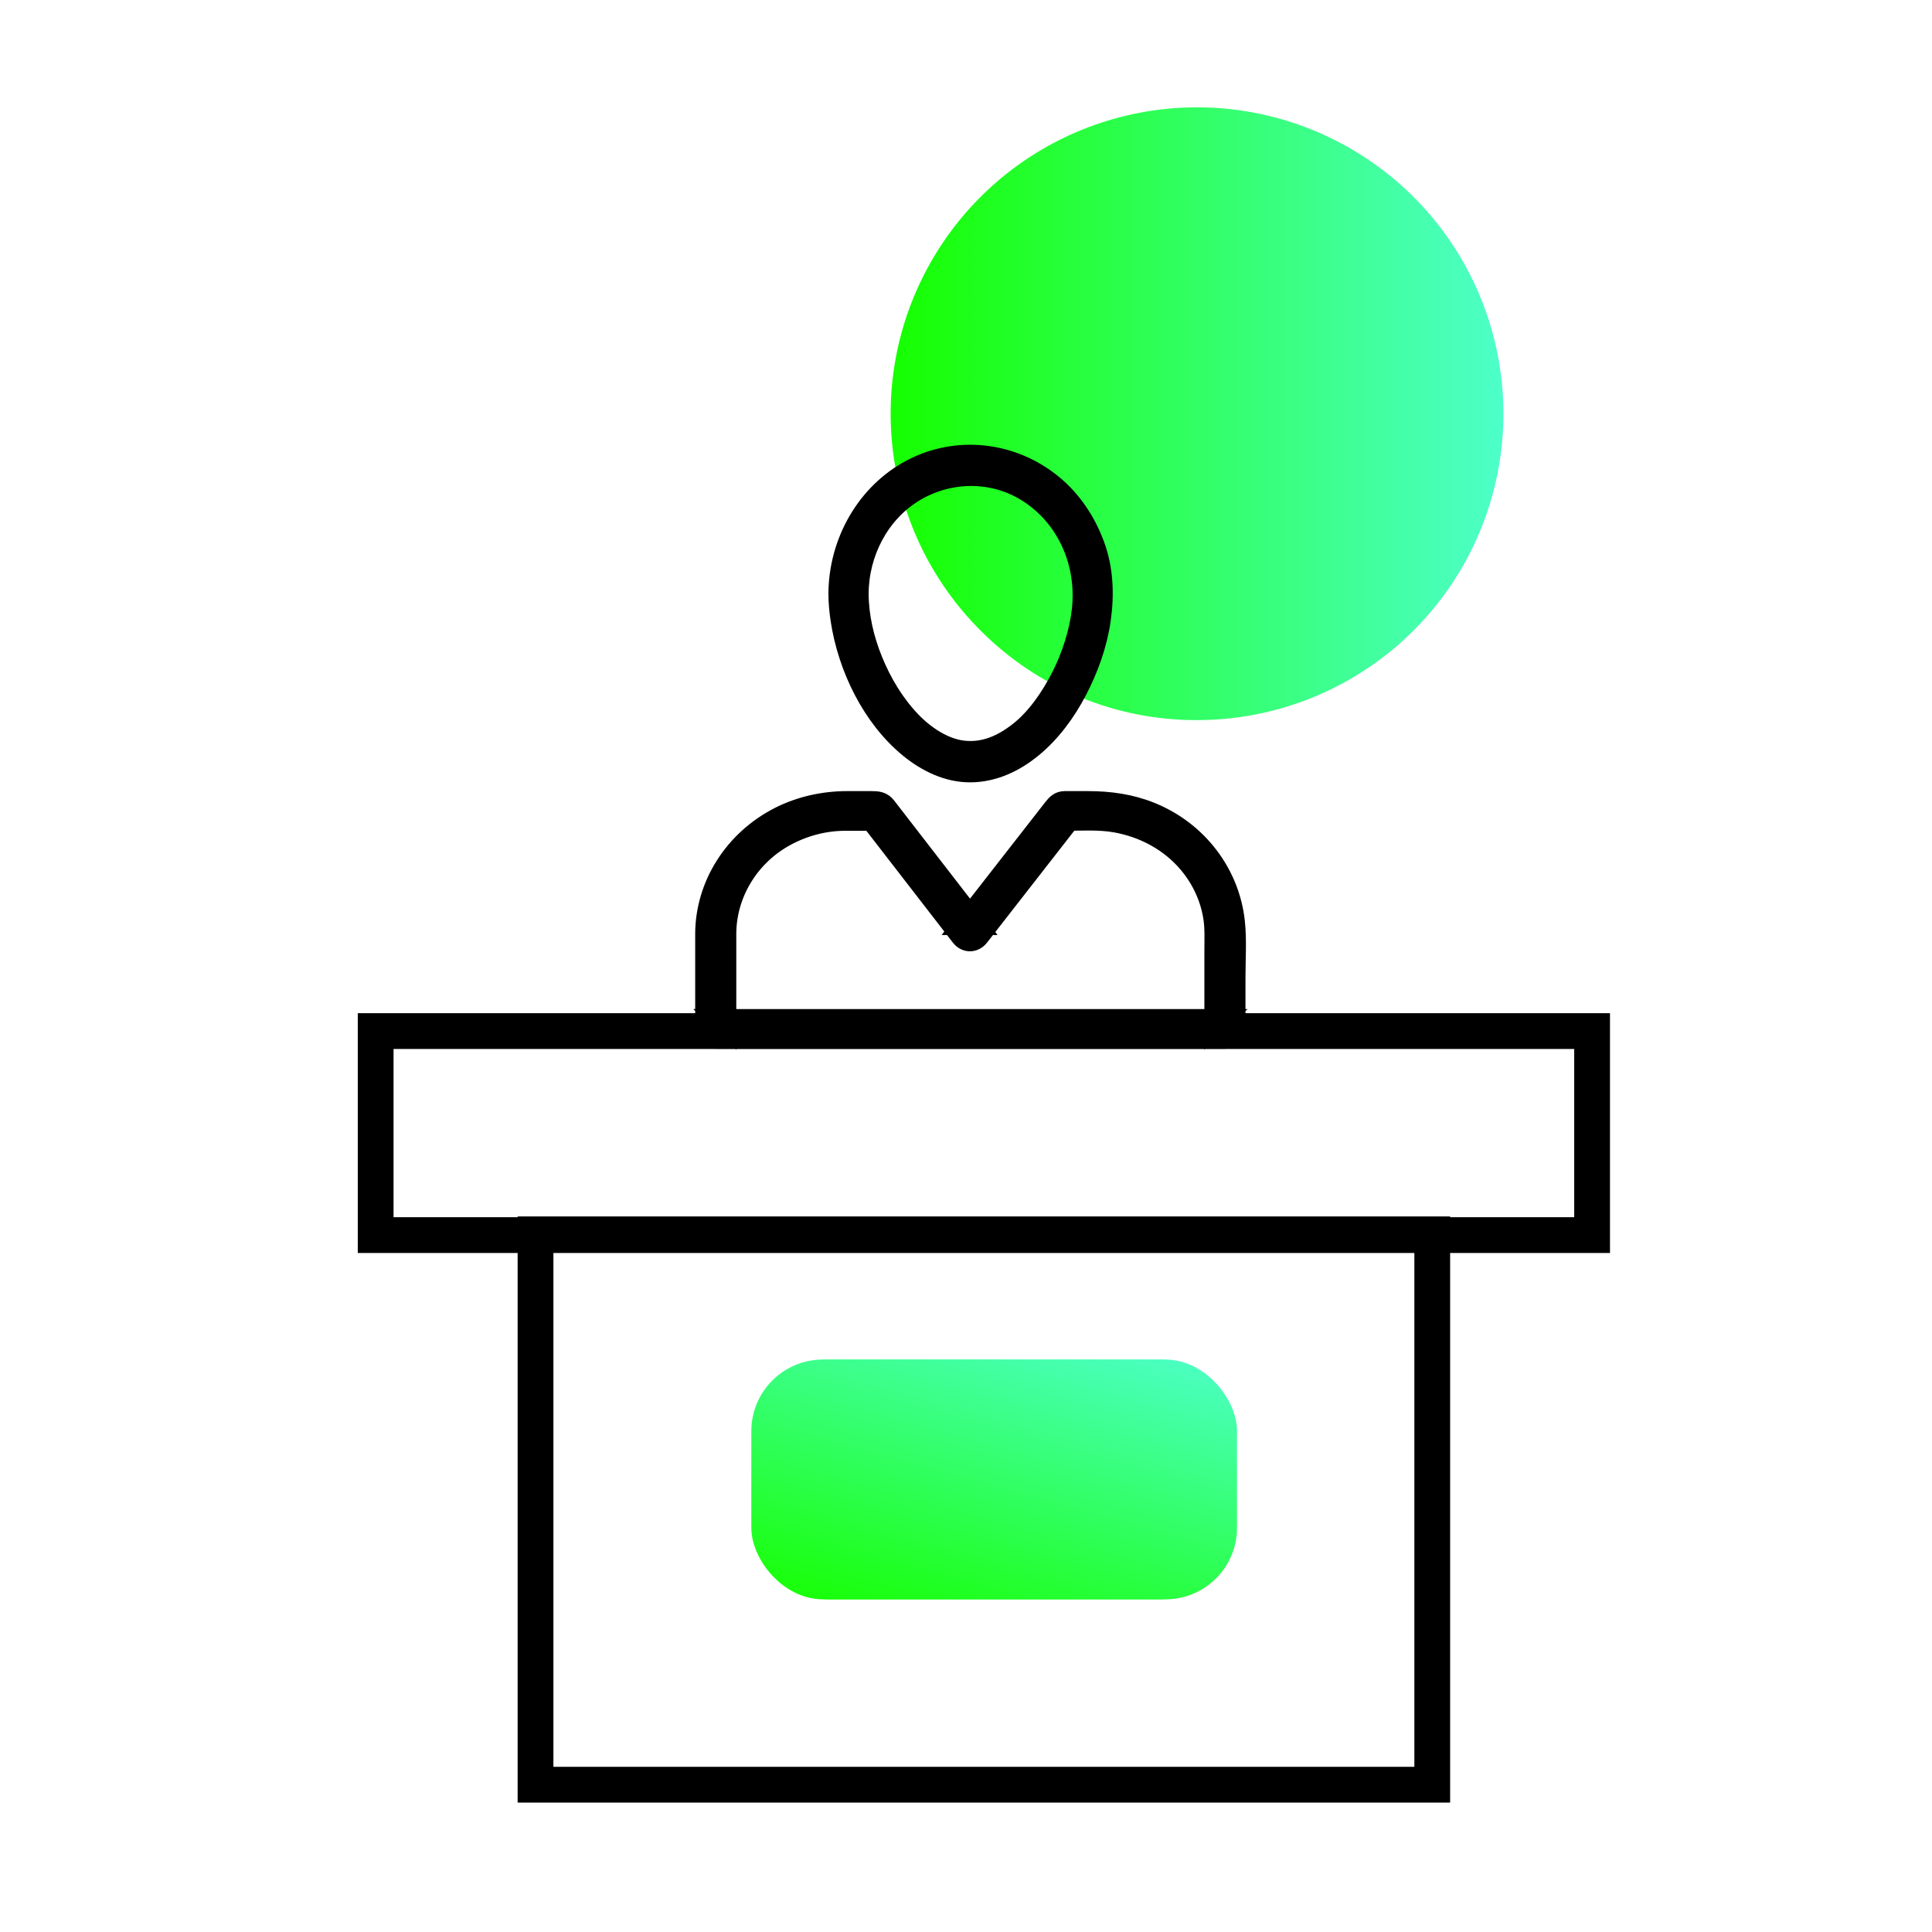 <svg width="70" height="70" viewBox="0 0 70 70" fill="none" xmlns="http://www.w3.org/2000/svg">
<path d="M43.384 26.091C45.952 26.088 48.44 25.195 50.423 23.564C52.406 21.932 53.763 19.663 54.261 17.144C54.759 14.625 54.369 12.011 53.156 9.747C51.943 7.483 49.982 5.71 47.609 4.73C45.235 3.749 42.595 3.622 40.138 4.37C37.681 5.118 35.559 6.694 34.135 8.831C32.71 10.968 32.07 13.532 32.324 16.088C32.578 18.643 33.71 21.032 35.527 22.846C36.557 23.881 37.781 24.7 39.13 25.257C40.479 25.814 41.925 26.098 43.384 26.091Z" fill="url(#paint0_linear_1_1472)"/>
<path d="M31.148 21.509C31.152 22.325 31.341 23.144 31.655 23.915C31.986 24.729 32.444 25.489 33.042 26.112C33.555 26.647 34.234 27.081 34.9 27.157C35.643 27.242 36.292 26.96 36.901 26.481C37.525 25.99 38.035 25.247 38.412 24.509C38.79 23.77 39.071 22.889 39.159 22.094C39.351 20.348 38.571 18.67 37.111 17.805C35.87 17.071 34.313 17.126 33.096 17.886C31.888 18.639 31.156 20.041 31.148 21.509C31.145 22.058 30.336 22.058 30.339 21.509C30.35 19.606 31.378 17.83 32.999 16.972C34.661 16.091 36.687 16.32 38.15 17.517C38.851 18.09 39.367 18.856 39.69 19.722C40.016 20.595 40.053 21.539 39.921 22.458C39.793 23.36 39.475 24.237 39.06 25.035C38.651 25.823 38.104 26.563 37.429 27.119C36.776 27.655 36.008 28.015 35.169 28.022C34.336 28.03 33.554 27.649 32.91 27.119C31.569 26.017 30.681 24.208 30.417 22.458C30.37 22.144 30.34 21.827 30.339 21.509C30.336 20.961 31.145 20.961 31.148 21.509Z" fill="black"/>
<path d="M31.148 21.509C31.152 22.325 31.341 23.144 31.655 23.915C31.986 24.729 32.444 25.489 33.042 26.112C33.555 26.647 34.234 27.081 34.9 27.157C35.643 27.242 36.292 26.96 36.901 26.481C37.525 25.99 38.035 25.247 38.412 24.509C38.79 23.77 39.071 22.889 39.159 22.094C39.351 20.348 38.571 18.67 37.111 17.805C35.87 17.071 34.313 17.126 33.096 17.886C31.888 18.639 31.156 20.041 31.148 21.509ZM31.148 21.509C31.145 22.058 30.336 22.058 30.339 21.509C30.35 19.606 31.378 17.83 32.999 16.972C34.661 16.091 36.687 16.32 38.15 17.517C38.851 18.09 39.367 18.856 39.69 19.722C40.016 20.595 40.053 21.539 39.921 22.458C39.793 23.36 39.475 24.237 39.06 25.035C38.651 25.823 38.104 26.563 37.429 27.119C36.776 27.655 36.008 28.015 35.169 28.022C34.336 28.03 33.554 27.649 32.91 27.119C31.569 26.017 30.681 24.208 30.417 22.458C30.37 22.144 30.34 21.827 30.339 21.509C30.336 20.961 31.145 20.961 31.148 21.509Z" stroke="black" stroke-width="0.648"/>
<path d="M26.353 33.822C26.353 34.974 26.353 36.127 26.353 37.28C26.213 37.148 26.073 37.016 25.933 36.884C27.18 36.884 28.427 36.884 29.675 36.884C32.224 36.884 34.773 36.884 37.322 36.884C39.383 36.884 41.444 36.884 43.506 36.884C43.798 36.884 44.09 36.884 44.382 36.884C44.241 37.016 44.101 37.148 43.961 37.28C43.961 36.341 43.961 35.402 43.961 34.464C43.961 34.064 43.982 33.64 43.922 33.252C43.798 32.457 43.428 31.715 42.862 31.122C42.219 30.448 41.368 30.012 40.424 29.84C39.825 29.731 39.169 29.777 38.553 29.777C38.673 29.712 38.795 29.647 38.916 29.581C37.799 31.014 36.682 32.446 35.566 33.878C35.546 33.903 35.526 33.929 35.506 33.954C35.31 34.206 34.976 34.207 34.78 33.954C33.67 32.519 32.561 31.085 31.451 29.65C31.434 29.627 31.416 29.604 31.399 29.581C31.52 29.647 31.641 29.712 31.762 29.777C31.375 29.777 30.988 29.775 30.601 29.777C29.845 29.782 29.105 29.986 28.455 30.346C27.154 31.066 26.362 32.41 26.353 33.822C26.35 34.331 25.509 34.331 25.512 33.822C25.523 32.056 26.561 30.411 28.213 29.566C28.975 29.177 29.836 28.987 30.701 28.987C30.982 28.987 31.262 28.987 31.543 28.987C31.789 28.987 31.978 28.992 32.142 29.205C33.26 30.65 34.378 32.096 35.496 33.542C35.499 33.546 35.503 33.551 35.506 33.555C35.264 33.555 35.022 33.555 34.78 33.555C35.897 32.123 37.013 30.691 38.13 29.259C38.245 29.112 38.362 28.987 38.581 28.987C38.855 28.987 39.13 28.987 39.405 28.987C40.209 28.987 40.977 29.092 41.72 29.395C43.446 30.097 44.597 31.658 44.781 33.403C44.851 34.061 44.802 34.741 44.802 35.401C44.802 36.027 44.802 36.653 44.802 37.28C44.802 37.495 44.611 37.675 44.382 37.675C43.134 37.675 41.887 37.675 40.64 37.675C38.091 37.675 35.542 37.675 32.993 37.675C30.931 37.675 28.87 37.675 26.808 37.675C26.517 37.675 26.225 37.675 25.933 37.675C25.704 37.675 25.512 37.495 25.512 37.28C25.512 36.127 25.512 34.974 25.512 33.822C25.512 33.312 26.353 33.312 26.353 33.822Z" fill="black"/>
<path d="M26.353 33.822C26.353 34.974 26.353 36.127 26.353 37.28C26.213 37.148 26.073 37.016 25.933 36.884C27.18 36.884 28.427 36.884 29.675 36.884C32.224 36.884 34.773 36.884 37.322 36.884C39.383 36.884 41.444 36.884 43.506 36.884C43.798 36.884 44.09 36.884 44.382 36.884C44.241 37.016 44.101 37.148 43.961 37.28C43.961 36.341 43.961 35.402 43.961 34.464C43.961 34.064 43.982 33.64 43.922 33.252C43.798 32.457 43.428 31.715 42.862 31.122C42.219 30.448 41.368 30.012 40.424 29.84C39.825 29.731 39.169 29.777 38.553 29.777C38.673 29.712 38.795 29.647 38.916 29.581C37.799 31.014 36.682 32.446 35.566 33.878C35.546 33.903 35.526 33.929 35.506 33.954C35.31 34.206 34.976 34.207 34.78 33.954C33.67 32.519 32.561 31.085 31.451 29.65C31.434 29.627 31.416 29.604 31.399 29.581C31.52 29.647 31.641 29.712 31.762 29.777C31.375 29.777 30.988 29.775 30.601 29.777C29.845 29.782 29.105 29.986 28.455 30.346C27.154 31.066 26.362 32.41 26.353 33.822ZM26.353 33.822C26.35 34.331 25.509 34.331 25.512 33.822C25.523 32.056 26.561 30.411 28.213 29.566C28.975 29.177 29.836 28.987 30.701 28.987C30.982 28.987 31.262 28.987 31.543 28.987C31.789 28.987 31.978 28.992 32.142 29.205C33.26 30.65 34.378 32.096 35.496 33.542C35.499 33.546 35.503 33.551 35.506 33.555C35.264 33.555 35.022 33.555 34.78 33.555C35.897 32.123 37.013 30.691 38.13 29.259C38.245 29.112 38.362 28.987 38.581 28.987C38.855 28.987 39.13 28.987 39.405 28.987C40.209 28.987 40.977 29.092 41.72 29.395C43.446 30.097 44.597 31.658 44.781 33.403C44.851 34.061 44.802 34.741 44.802 35.401C44.802 36.027 44.802 36.653 44.802 37.28C44.802 37.495 44.611 37.675 44.382 37.675C43.134 37.675 41.887 37.675 40.64 37.675C38.091 37.675 35.542 37.675 32.993 37.675C30.931 37.675 28.87 37.675 26.808 37.675C26.517 37.675 26.225 37.675 25.933 37.675C25.704 37.675 25.512 37.495 25.512 37.28C25.512 36.127 25.512 34.974 25.512 33.822C25.512 33.312 26.353 33.312 26.353 33.822Z" stroke="black" stroke-width="0.648"/>
<rect x="13.611" y="37.358" width="44.074" height="7.392" stroke="black" stroke-width="1.296"/>
<rect x="19.403" y="44.722" width="32.49" height="19.941" stroke="black" stroke-width="1.296"/>
<rect x="27.443" y="49.259" width="17.376" height="8.688" rx="2.593" fill="url(#paint1_linear_1_1472)"/>
<rect x="27.222" y="49.259" width="17.376" height="8.688" rx="2.593" fill="url(#paint2_linear_1_1472)"/>
<defs>
<linearGradient id="paint0_linear_1_1472" x1="32.269" y1="14.99" x2="54.451" y2="14.99" gradientUnits="userSpaceOnUse">
<stop stop-color="#16FF00"/>
<stop offset="1" stop-color="#4DFFC9"/>
</linearGradient>
<linearGradient id="paint1_linear_1_1472" x1="27.443" y1="57.947" x2="30.903" y2="45.416" gradientUnits="userSpaceOnUse">
<stop stop-color="#16FF00"/>
<stop offset="1" stop-color="#4DFFC9"/>
</linearGradient>
<linearGradient id="paint2_linear_1_1472" x1="27.222" y1="57.947" x2="30.683" y2="45.416" gradientUnits="userSpaceOnUse">
<stop stop-color="#16FF00"/>
<stop offset="1" stop-color="#4DFFC9"/>
</linearGradient>
</defs>
</svg>

